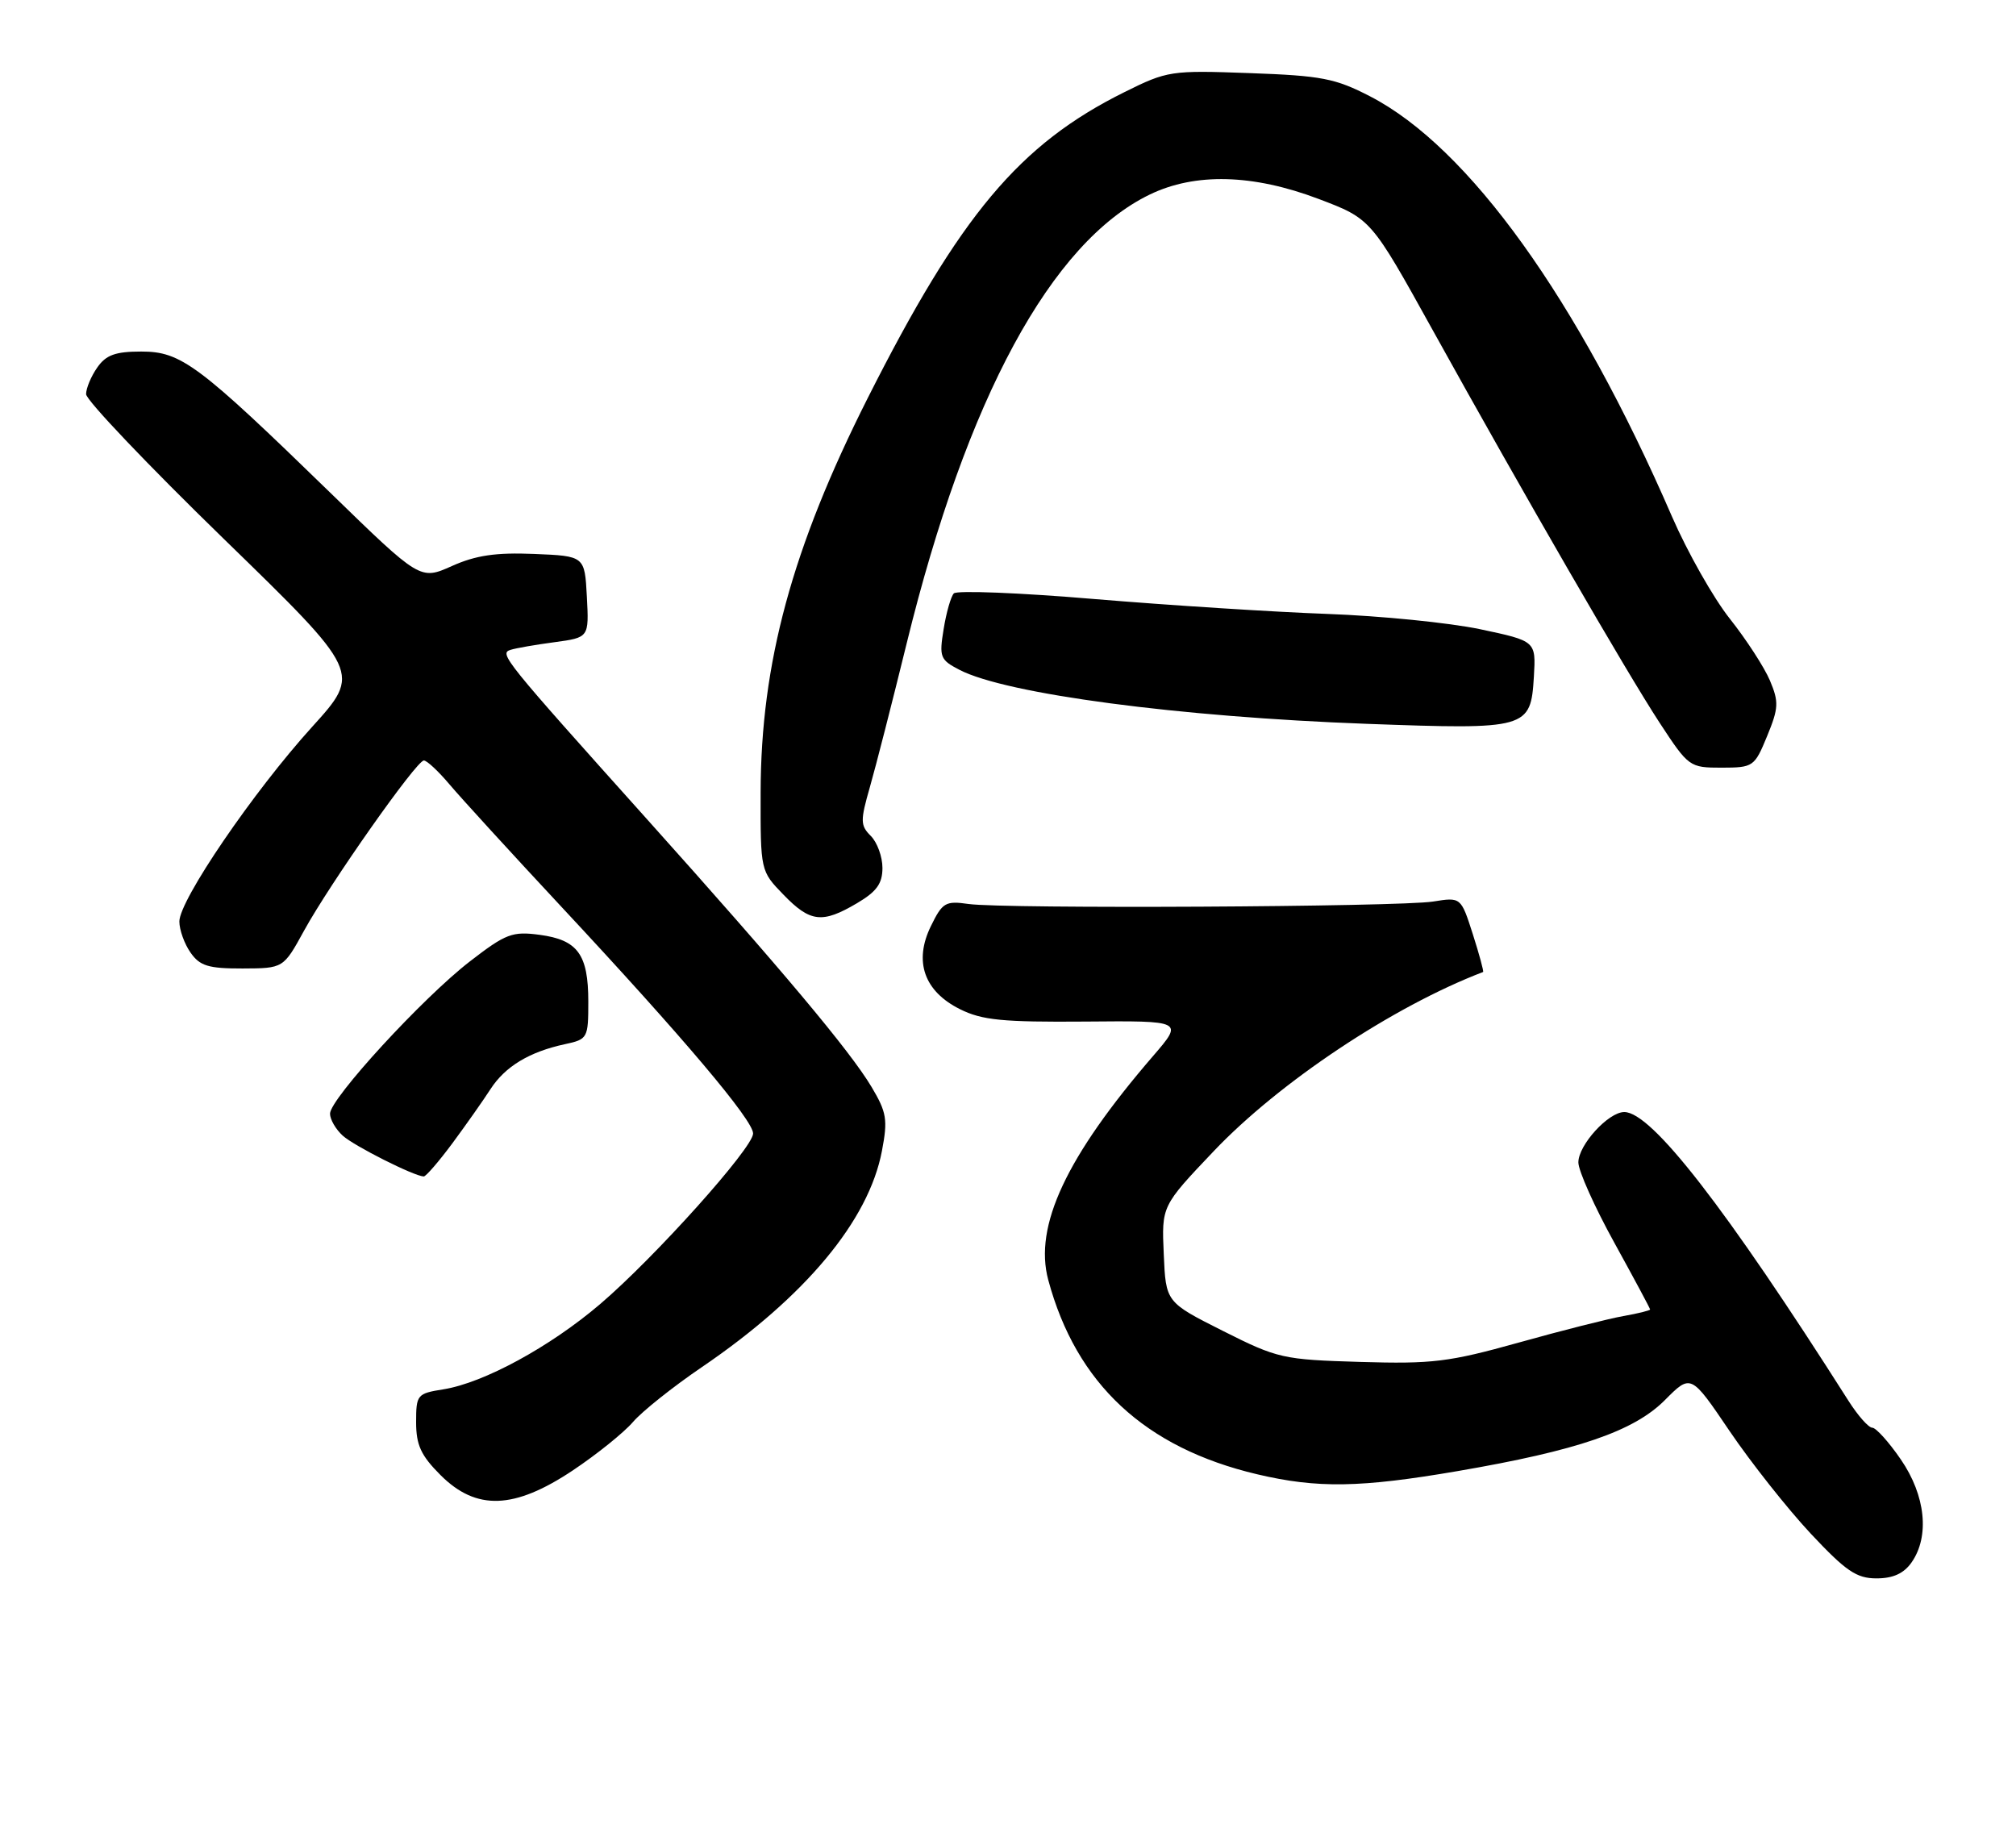<?xml version="1.0" encoding="UTF-8" standalone="no"?>
<!DOCTYPE svg PUBLIC "-//W3C//DTD SVG 1.1//EN" "http://www.w3.org/Graphics/SVG/1.1/DTD/svg11.dtd" >
<svg xmlns="http://www.w3.org/2000/svg" xmlns:xlink="http://www.w3.org/1999/xlink" version="1.1" viewBox="0 0 281 256">
 <g >
 <path fill="currentColor"
d=" M 266.44 217.78 C 268.99 214.14 268.40 208.45 264.95 203.43 C 263.28 200.99 261.48 199.00 260.97 199.00 C 260.45 199.00 258.96 197.31 257.65 195.25 C 240.53 168.31 230.20 155.00 226.40 155.00 C 224.19 155.00 220.00 159.59 220.00 162.02 C 220.00 163.18 222.25 168.21 225.00 173.19 C 227.75 178.18 230.00 182.37 230.00 182.52 C 230.00 182.66 228.31 183.08 226.25 183.44 C 224.19 183.81 217.62 185.47 211.66 187.14 C 201.96 189.85 199.63 190.13 189.60 189.83 C 178.81 189.51 178.09 189.35 170.44 185.50 C 162.50 181.50 162.50 181.50 162.21 174.80 C 161.91 168.10 161.91 168.10 169.14 160.49 C 178.31 150.83 194.17 140.28 206.72 135.48 C 206.84 135.43 206.20 133.06 205.29 130.21 C 203.63 125.04 203.63 125.04 199.75 125.66 C 195.04 126.41 139.92 126.70 135.00 126.00 C 131.78 125.54 131.36 125.79 129.75 129.09 C 127.34 134.01 128.81 138.18 133.82 140.67 C 136.89 142.20 139.77 142.48 151.23 142.39 C 164.96 142.27 164.96 142.27 160.73 147.18 C 148.61 161.23 144.09 170.89 146.11 178.40 C 150.01 192.89 159.59 201.80 175.23 205.49 C 183.62 207.47 189.62 207.37 203.15 205.05 C 219.90 202.18 227.75 199.49 232.07 195.14 C 235.69 191.50 235.69 191.50 241.09 199.48 C 244.07 203.87 249.14 210.28 252.36 213.73 C 257.29 218.99 258.76 220.00 261.56 220.00 C 263.86 220.00 265.36 219.32 266.44 217.78 Z  M 79.84 204.95 C 83.18 202.72 86.96 199.68 88.23 198.20 C 89.51 196.71 93.82 193.28 97.82 190.56 C 112.25 180.74 121.09 170.13 122.93 160.41 C 123.76 156.06 123.59 155.04 121.48 151.50 C 118.48 146.47 108.94 135.10 90.17 114.17 C 70.18 91.88 69.54 91.09 71.16 90.58 C 71.90 90.34 74.66 89.86 77.30 89.51 C 82.10 88.86 82.10 88.86 81.80 83.18 C 81.50 77.50 81.50 77.50 74.45 77.21 C 69.11 76.99 66.32 77.40 62.98 78.90 C 58.57 80.87 58.57 80.87 46.04 68.68 C 27.64 50.79 25.25 49.00 19.70 49.00 C 16.09 49.00 14.78 49.47 13.56 51.22 C 12.70 52.44 12.00 54.12 12.00 54.94 C 12.00 55.77 20.63 64.84 31.18 75.10 C 50.36 93.75 50.36 93.75 43.49 101.33 C 35.30 110.37 25.00 125.47 25.00 128.44 C 25.00 129.60 25.70 131.56 26.56 132.78 C 27.86 134.64 29.05 135.00 33.81 134.99 C 39.50 134.97 39.50 134.97 42.37 129.74 C 45.99 123.14 58.05 106.00 59.08 106.00 C 59.51 106.00 61.12 107.51 62.68 109.36 C 64.23 111.20 71.24 118.87 78.26 126.40 C 95.23 144.59 105.01 156.17 104.97 158.00 C 104.93 160.03 91.28 175.25 83.66 181.76 C 76.69 187.71 67.44 192.75 61.80 193.65 C 58.14 194.23 58.00 194.40 58.00 198.23 C 58.00 201.41 58.67 202.87 61.40 205.60 C 66.39 210.59 71.67 210.40 79.84 204.95 Z  M 63.06 159.35 C 64.95 156.79 67.34 153.40 68.36 151.82 C 70.41 148.65 73.78 146.61 78.75 145.54 C 81.91 144.86 82.00 144.70 82.00 139.61 C 82.00 133.03 80.53 131.01 75.23 130.30 C 71.41 129.79 70.51 130.13 65.50 134.00 C 58.94 139.06 46.00 153.15 46.00 155.23 C 46.00 156.03 46.80 157.41 47.77 158.29 C 49.36 159.73 57.68 163.92 59.06 163.98 C 59.36 163.99 61.16 161.91 63.06 159.35 Z  M 119.44 125.90 C 122.19 124.28 123.00 123.16 123.00 120.97 C 123.00 119.42 122.27 117.41 121.38 116.52 C 119.91 115.05 119.90 114.41 121.25 109.70 C 122.07 106.84 124.38 97.82 126.38 89.66 C 134.76 55.49 146.53 33.76 160.25 27.12 C 166.59 24.05 174.64 24.26 183.80 27.73 C 191.10 30.50 191.10 30.50 199.69 46.00 C 212.40 68.93 226.69 93.65 231.33 100.75 C 235.36 106.90 235.50 107.00 239.96 107.00 C 244.38 106.99 244.55 106.88 246.31 102.60 C 247.92 98.69 247.96 97.84 246.70 94.85 C 245.92 93.01 243.41 89.14 241.12 86.25 C 238.83 83.37 235.20 76.95 233.04 71.98 C 219.91 41.69 204.72 20.54 190.99 13.44 C 186.12 10.92 184.22 10.55 174.19 10.19 C 163.20 9.79 162.72 9.86 156.69 12.86 C 142.08 20.12 133.82 29.97 120.94 55.50 C 110.40 76.40 106.05 92.44 106.02 110.45 C 106.00 121.40 106.00 121.40 109.20 124.70 C 112.93 128.56 114.61 128.75 119.44 125.90 Z  M 213.80 94.31 C 214.09 89.35 214.09 89.35 206.30 87.70 C 202.01 86.80 192.43 85.84 185.00 85.57 C 177.57 85.30 162.99 84.37 152.59 83.50 C 142.20 82.62 133.35 82.27 132.95 82.71 C 132.54 83.14 131.90 85.38 131.53 87.68 C 130.89 91.59 131.04 91.97 133.75 93.37 C 140.26 96.74 164.37 99.93 190.50 100.89 C 212.94 101.71 213.36 101.59 213.80 94.31 Z "/>
</g>
</svg>
